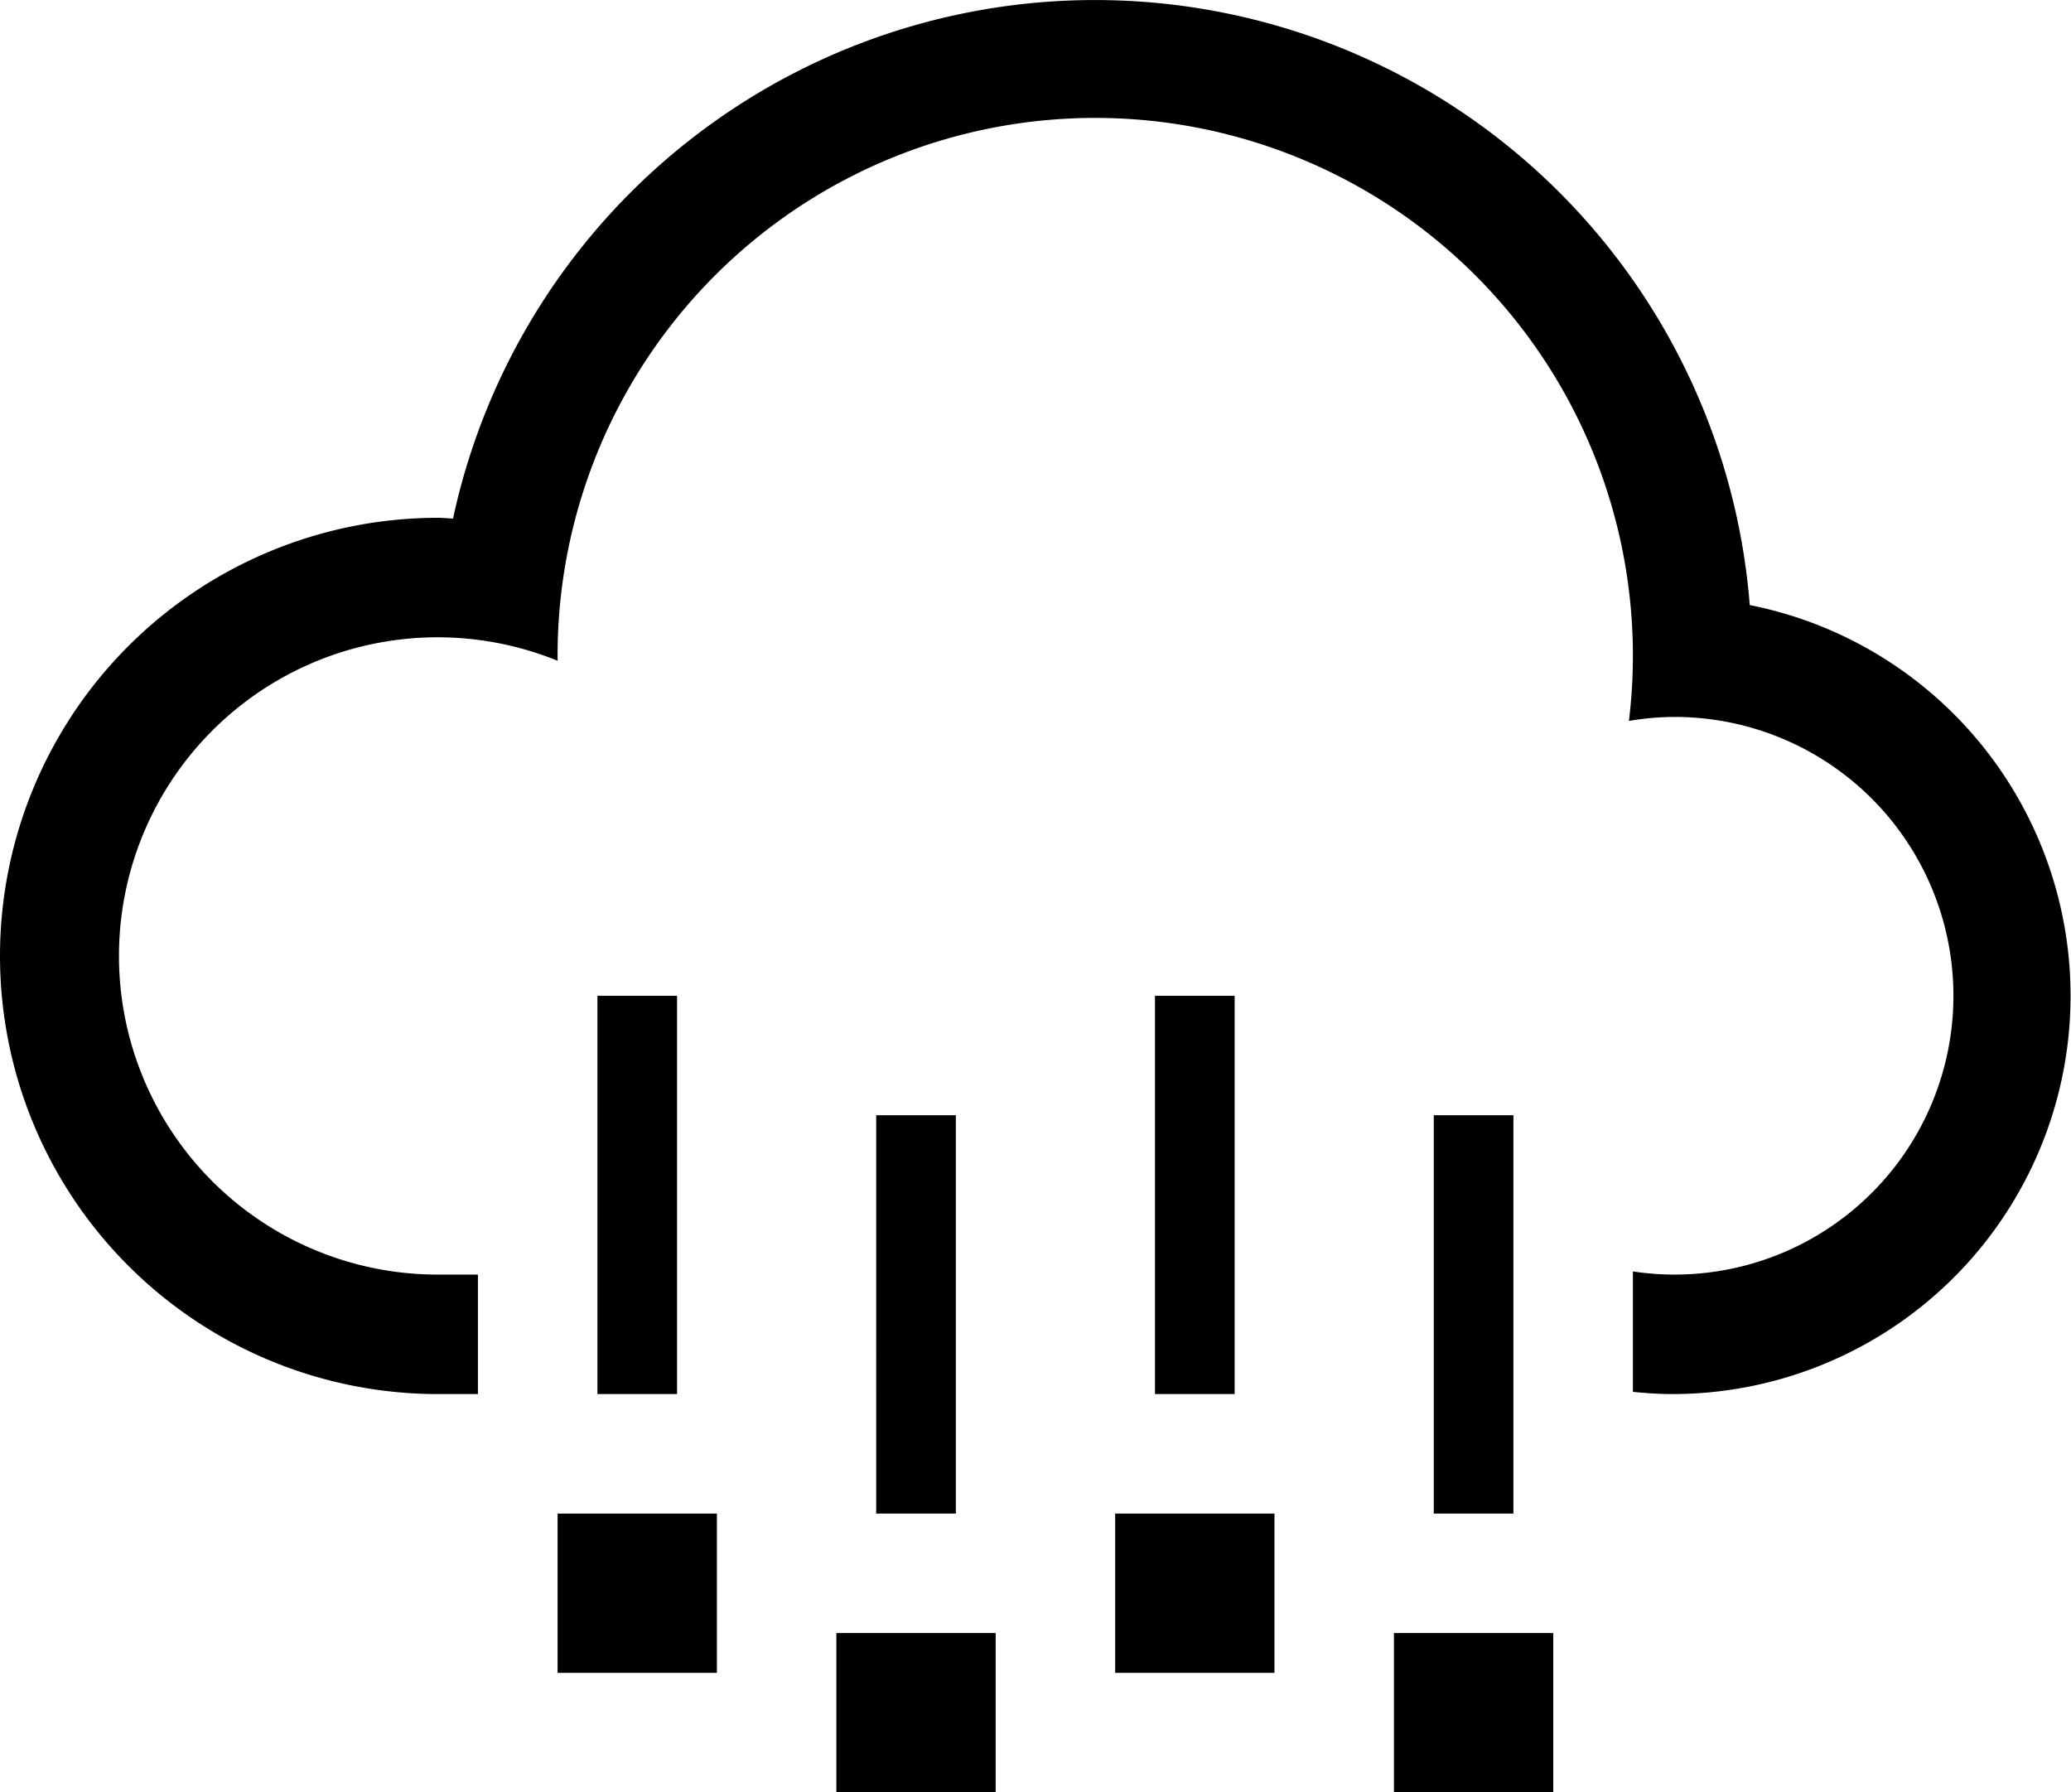 <svg xmlns="http://www.w3.org/2000/svg" width="52" height="45" viewBox="0 0 52 45">
  <defs>
    <style>
      .cls-1 {
        fill: currentColor;
        fill-rule: evenodd;
      }
    </style>
  </defs>
  <path id="hail" class="cls-1" d="M166,474c-0.338,0-.67-0.023-1-0.056v-3.023A7,7,0,1,0,166,457a6.942,6.942,0,0,0-1.1.1,13.5,13.5,0,1,0-26.9-1.6c0,0.03,0,.059,0,0.089A8,8,0,1,0,135,471h1v3h-1a11,11,0,0,1,0-22c0.127,0,.25.015,0.375,0.019a16.49,16.49,0,0,1,32.559,2.172A10,10,0,0,1,166,474Zm-25-10v10h-2V464h2Zm1,17h-4v-4h4v4Zm6-14v10h-2V467h2Zm1,17h-4v-4h4v4Zm6-20v10h-2V464h2Zm1,17h-4v-4h4v4Zm6-14v10h-2V467h2Zm1,17h-4v-4h4v4Z" transform="translate(-124 -439)"/>
</svg>
